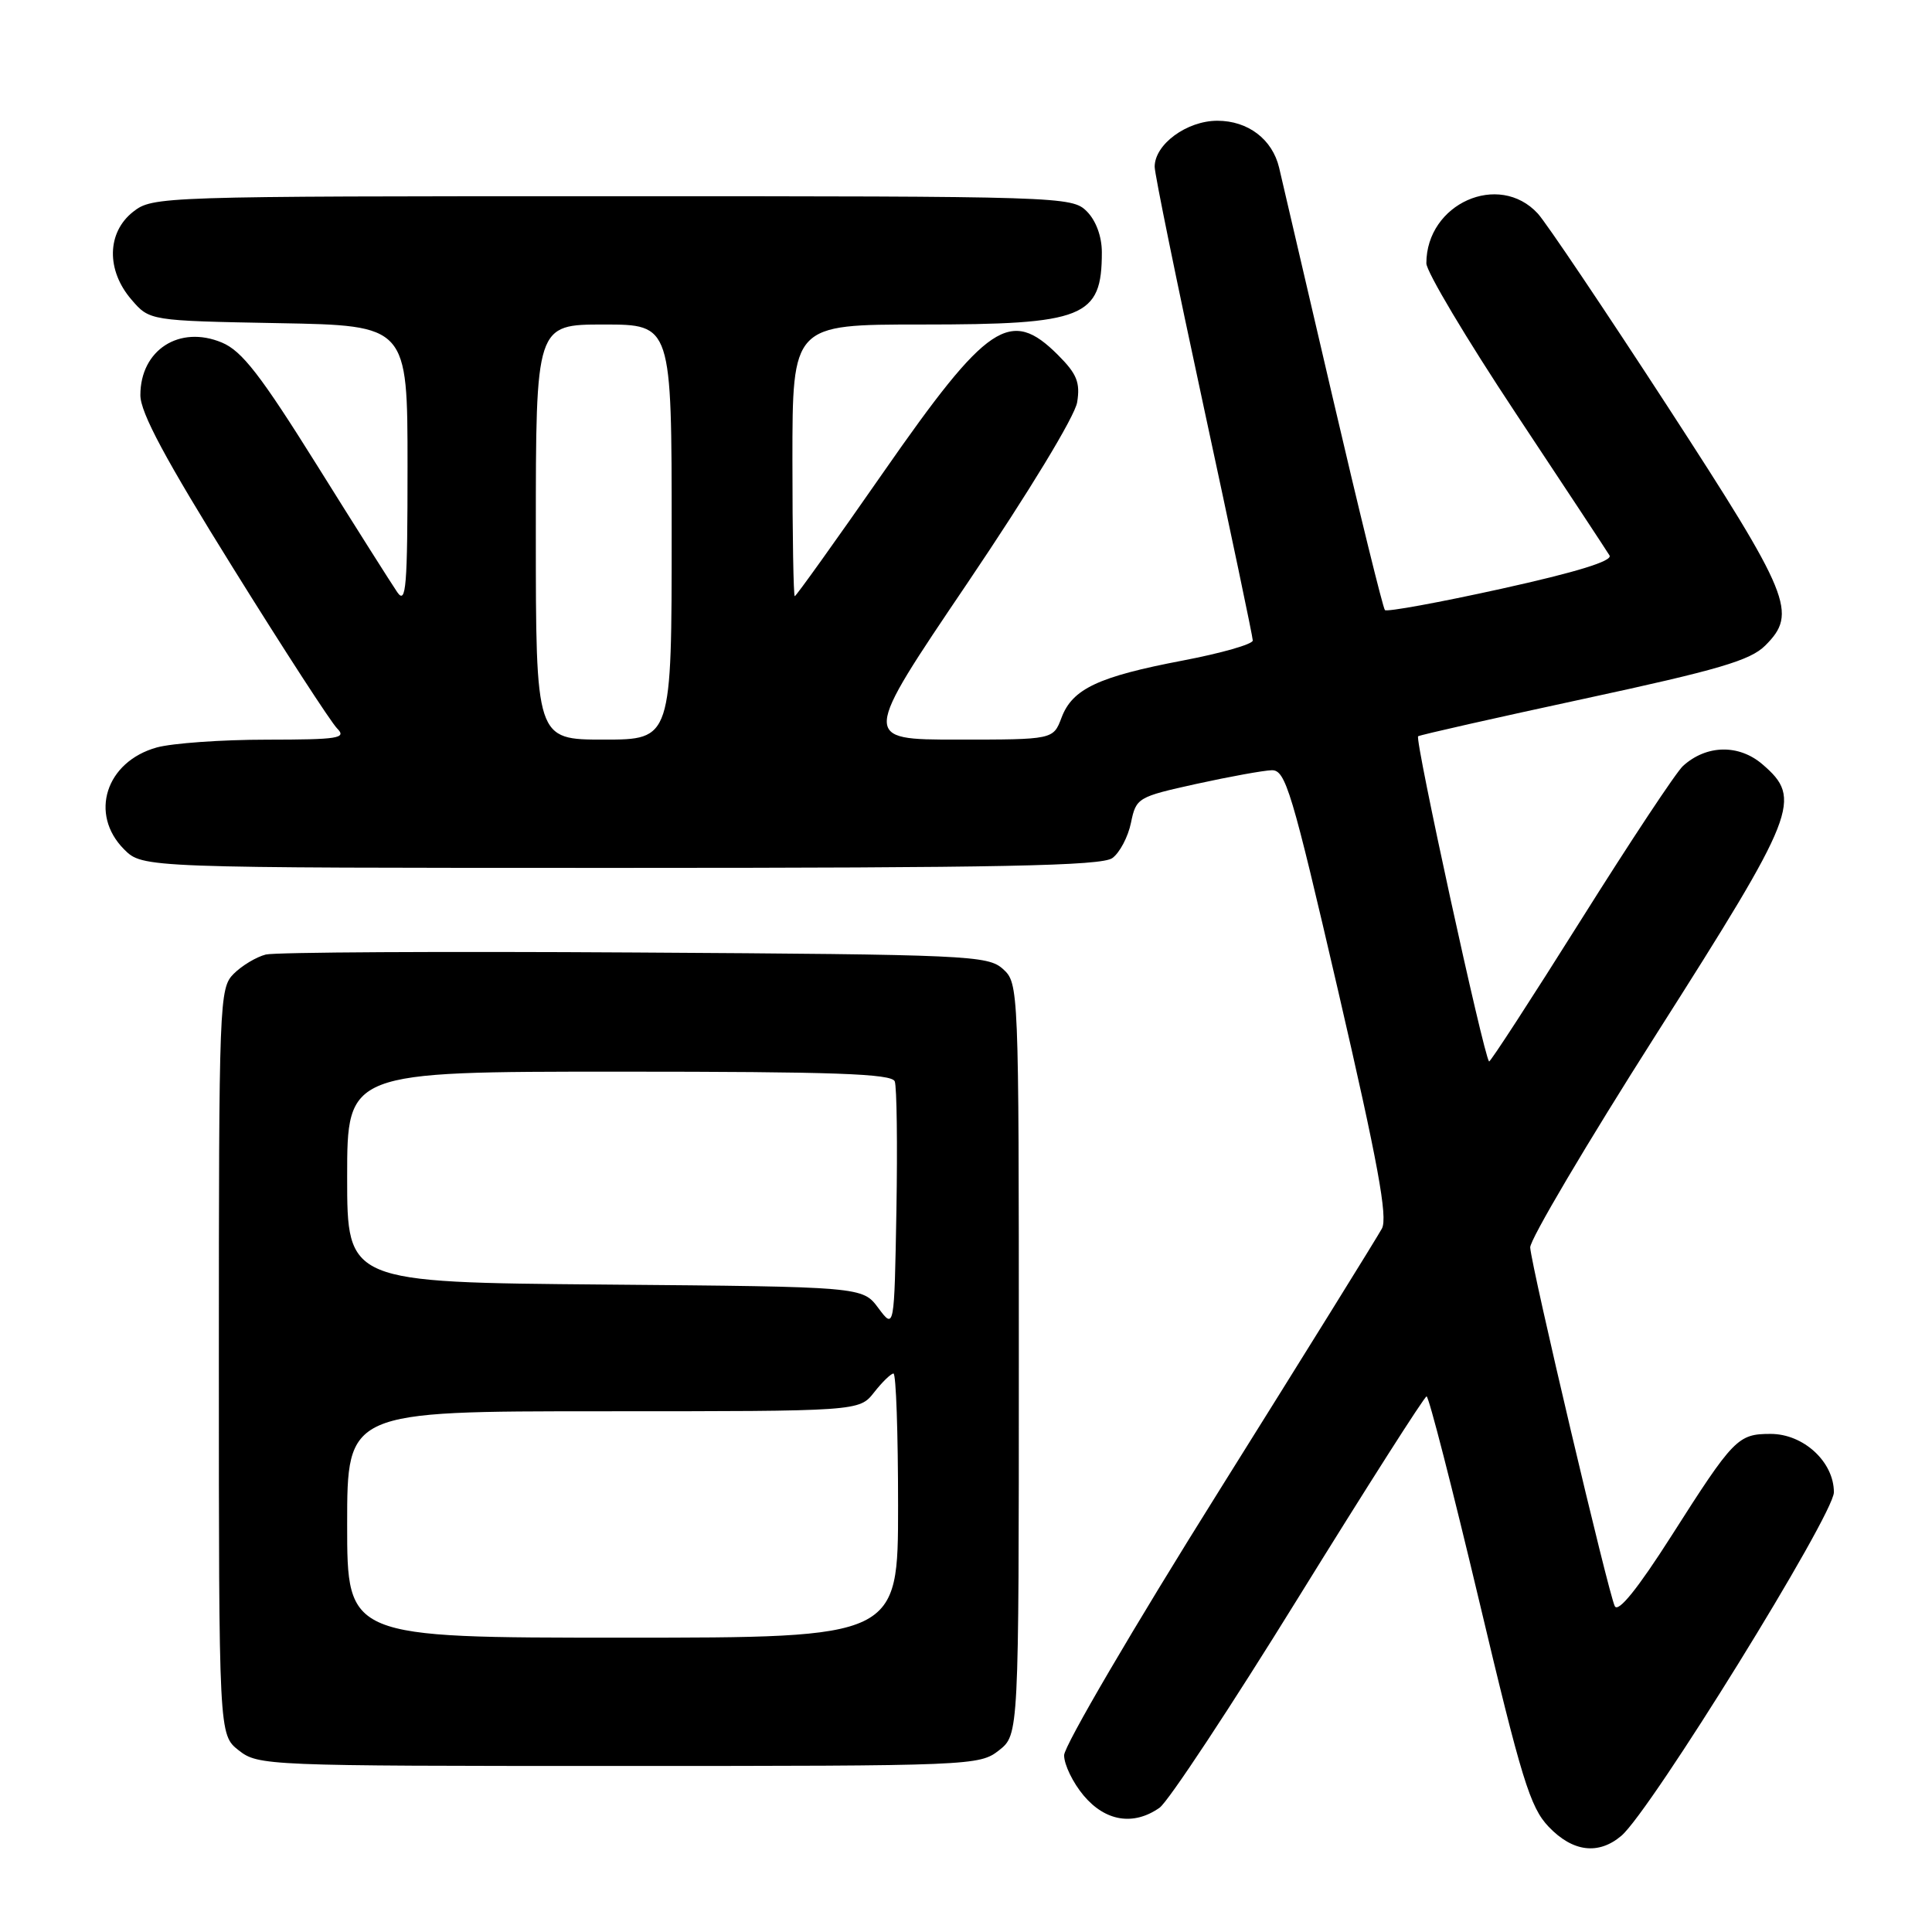 <?xml version="1.0" encoding="UTF-8" standalone="no"?>
<!DOCTYPE svg PUBLIC "-//W3C//DTD SVG 1.1//EN" "http://www.w3.org/Graphics/SVG/1.1/DTD/svg11.dtd" >
<svg xmlns="http://www.w3.org/2000/svg" xmlns:xlink="http://www.w3.org/1999/xlink" version="1.1" viewBox="0 0 256 256">
 <g >
 <path fill="currentColor"
d=" M 214.84 243.25 C 218.74 239.93 243.00 200.72 243.00 197.73 C 243.00 193.71 238.98 190.00 234.62 190.00 C 230.27 190.00 229.72 190.57 221.45 203.55 C 217.01 210.51 214.43 213.71 213.97 212.83 C 213.16 211.29 202.94 167.98 202.76 165.30 C 202.69 164.31 210.22 151.57 219.49 137.00 C 238.13 107.69 238.85 105.85 233.54 101.28 C 230.41 98.59 226.12 98.67 223.01 101.49 C 222.11 102.30 216.02 111.50 209.47 121.93 C 202.92 132.35 197.45 140.78 197.31 140.65 C 196.60 139.93 187.42 97.86 187.91 97.56 C 188.24 97.36 198.18 95.12 210.00 92.57 C 227.68 88.76 231.93 87.51 233.90 85.54 C 238.22 81.24 237.29 78.99 220.96 53.85 C 212.61 41.01 204.88 29.51 203.77 28.30 C 198.61 22.69 189.00 26.98 189.00 34.89 C 189.00 35.99 194.31 44.90 200.80 54.69 C 207.30 64.49 212.91 73.00 213.27 73.60 C 213.71 74.33 208.91 75.81 198.96 78.01 C 190.72 79.83 183.77 81.10 183.51 80.84 C 183.25 80.58 180.11 67.80 176.53 52.43 C 172.95 37.07 169.78 23.48 169.49 22.22 C 168.60 18.46 165.37 16.00 161.31 16.00 C 157.26 16.00 153.00 19.12 153.00 22.10 C 153.00 23.06 155.93 37.38 159.50 53.92 C 163.07 70.46 166.00 84.39 166.00 84.87 C 166.00 85.36 161.84 86.55 156.75 87.52 C 145.53 89.66 142.10 91.27 140.66 95.09 C 139.56 98.00 139.56 98.00 126.87 98.00 C 114.17 98.00 114.17 98.00 128.19 77.26 C 136.36 65.16 142.42 55.18 142.73 53.30 C 143.15 50.68 142.69 49.54 140.20 47.05 C 133.88 40.72 130.86 42.74 117.06 62.57 C 110.77 71.61 105.48 79.00 105.31 79.00 C 105.14 79.00 105.00 70.90 105.00 61.00 C 105.00 43.00 105.00 43.00 122.05 43.00 C 143.70 43.00 146.00 42.08 146.00 33.42 C 146.00 31.33 145.22 29.22 144.00 28.00 C 142.04 26.04 140.67 26.00 81.13 26.00 C 21.07 26.00 20.23 26.03 17.63 28.07 C 14.16 30.81 14.06 35.80 17.41 39.69 C 19.82 42.50 19.82 42.50 36.91 42.82 C 54.00 43.13 54.00 43.13 54.00 61.79 C 54.00 77.80 53.81 80.17 52.64 78.47 C 51.90 77.39 47.10 69.81 42.00 61.64 C 34.53 49.69 32.06 46.50 29.40 45.39 C 23.77 43.04 18.60 46.37 18.60 52.36 C 18.60 54.68 21.90 60.84 30.90 75.29 C 37.66 86.16 43.86 95.71 44.67 96.52 C 45.97 97.83 44.86 98.00 35.32 98.01 C 29.37 98.01 22.83 98.48 20.78 99.04 C 14.02 100.92 11.79 107.88 16.45 112.55 C 18.91 115.00 18.91 115.00 82.26 115.00 C 132.64 115.00 145.98 114.73 147.39 113.70 C 148.37 112.99 149.48 110.88 149.86 109.02 C 150.54 105.71 150.75 105.59 158.53 103.87 C 162.91 102.91 167.41 102.09 168.51 102.06 C 170.34 102.01 171.16 104.75 177.34 131.42 C 182.57 154.03 183.91 161.30 183.11 162.79 C 182.54 163.86 172.83 179.49 161.54 197.53 C 150.24 215.56 141.00 231.34 141.00 232.58 C 141.00 233.83 142.17 236.23 143.59 237.92 C 146.47 241.35 150.20 241.95 153.64 239.54 C 154.79 238.74 163.10 226.15 172.11 211.57 C 181.13 196.99 188.74 185.05 189.03 185.03 C 189.32 185.01 192.44 197.18 195.98 212.06 C 201.60 235.75 202.75 239.49 205.21 242.06 C 208.40 245.40 211.81 245.82 214.84 243.25 Z  M 132.37 231.93 C 135.00 229.85 135.00 229.85 135.00 180.08 C 135.00 130.76 134.98 130.29 132.90 128.40 C 130.90 126.60 128.39 126.48 84.15 126.21 C 58.49 126.05 36.48 126.17 35.22 126.48 C 33.97 126.80 32.06 127.94 30.97 129.03 C 29.06 130.94 29.00 132.55 29.00 180.43 C 29.00 229.85 29.00 229.85 31.63 231.93 C 34.22 233.96 35.23 234.00 82.00 234.00 C 128.77 234.00 129.78 233.96 132.37 231.93 Z  M 71.00 70.50 C 71.00 43.00 71.00 43.00 80.00 43.00 C 89.00 43.00 89.00 43.00 89.00 70.50 C 89.00 98.00 89.00 98.00 80.00 98.00 C 71.00 98.00 71.00 98.00 71.00 70.50 Z  M 46.00 202.00 C 46.00 187.00 46.00 187.00 79.93 187.00 C 113.85 187.00 113.85 187.00 115.82 184.50 C 116.90 183.12 118.06 182.00 118.39 182.00 C 118.73 182.00 119.00 189.88 119.00 199.50 C 119.00 217.00 119.00 217.00 82.50 217.00 C 46.00 217.00 46.00 217.00 46.00 202.00 Z  M 116.39 173.33 C 114.29 170.50 114.29 170.50 80.14 170.21 C 46.00 169.92 46.00 169.92 46.00 155.96 C 46.00 142.00 46.00 142.00 82.03 142.00 C 110.53 142.00 118.17 142.27 118.56 143.29 C 118.83 144.00 118.93 151.68 118.78 160.37 C 118.50 176.15 118.50 176.15 116.39 173.33 Z "/>
</g>
</svg>